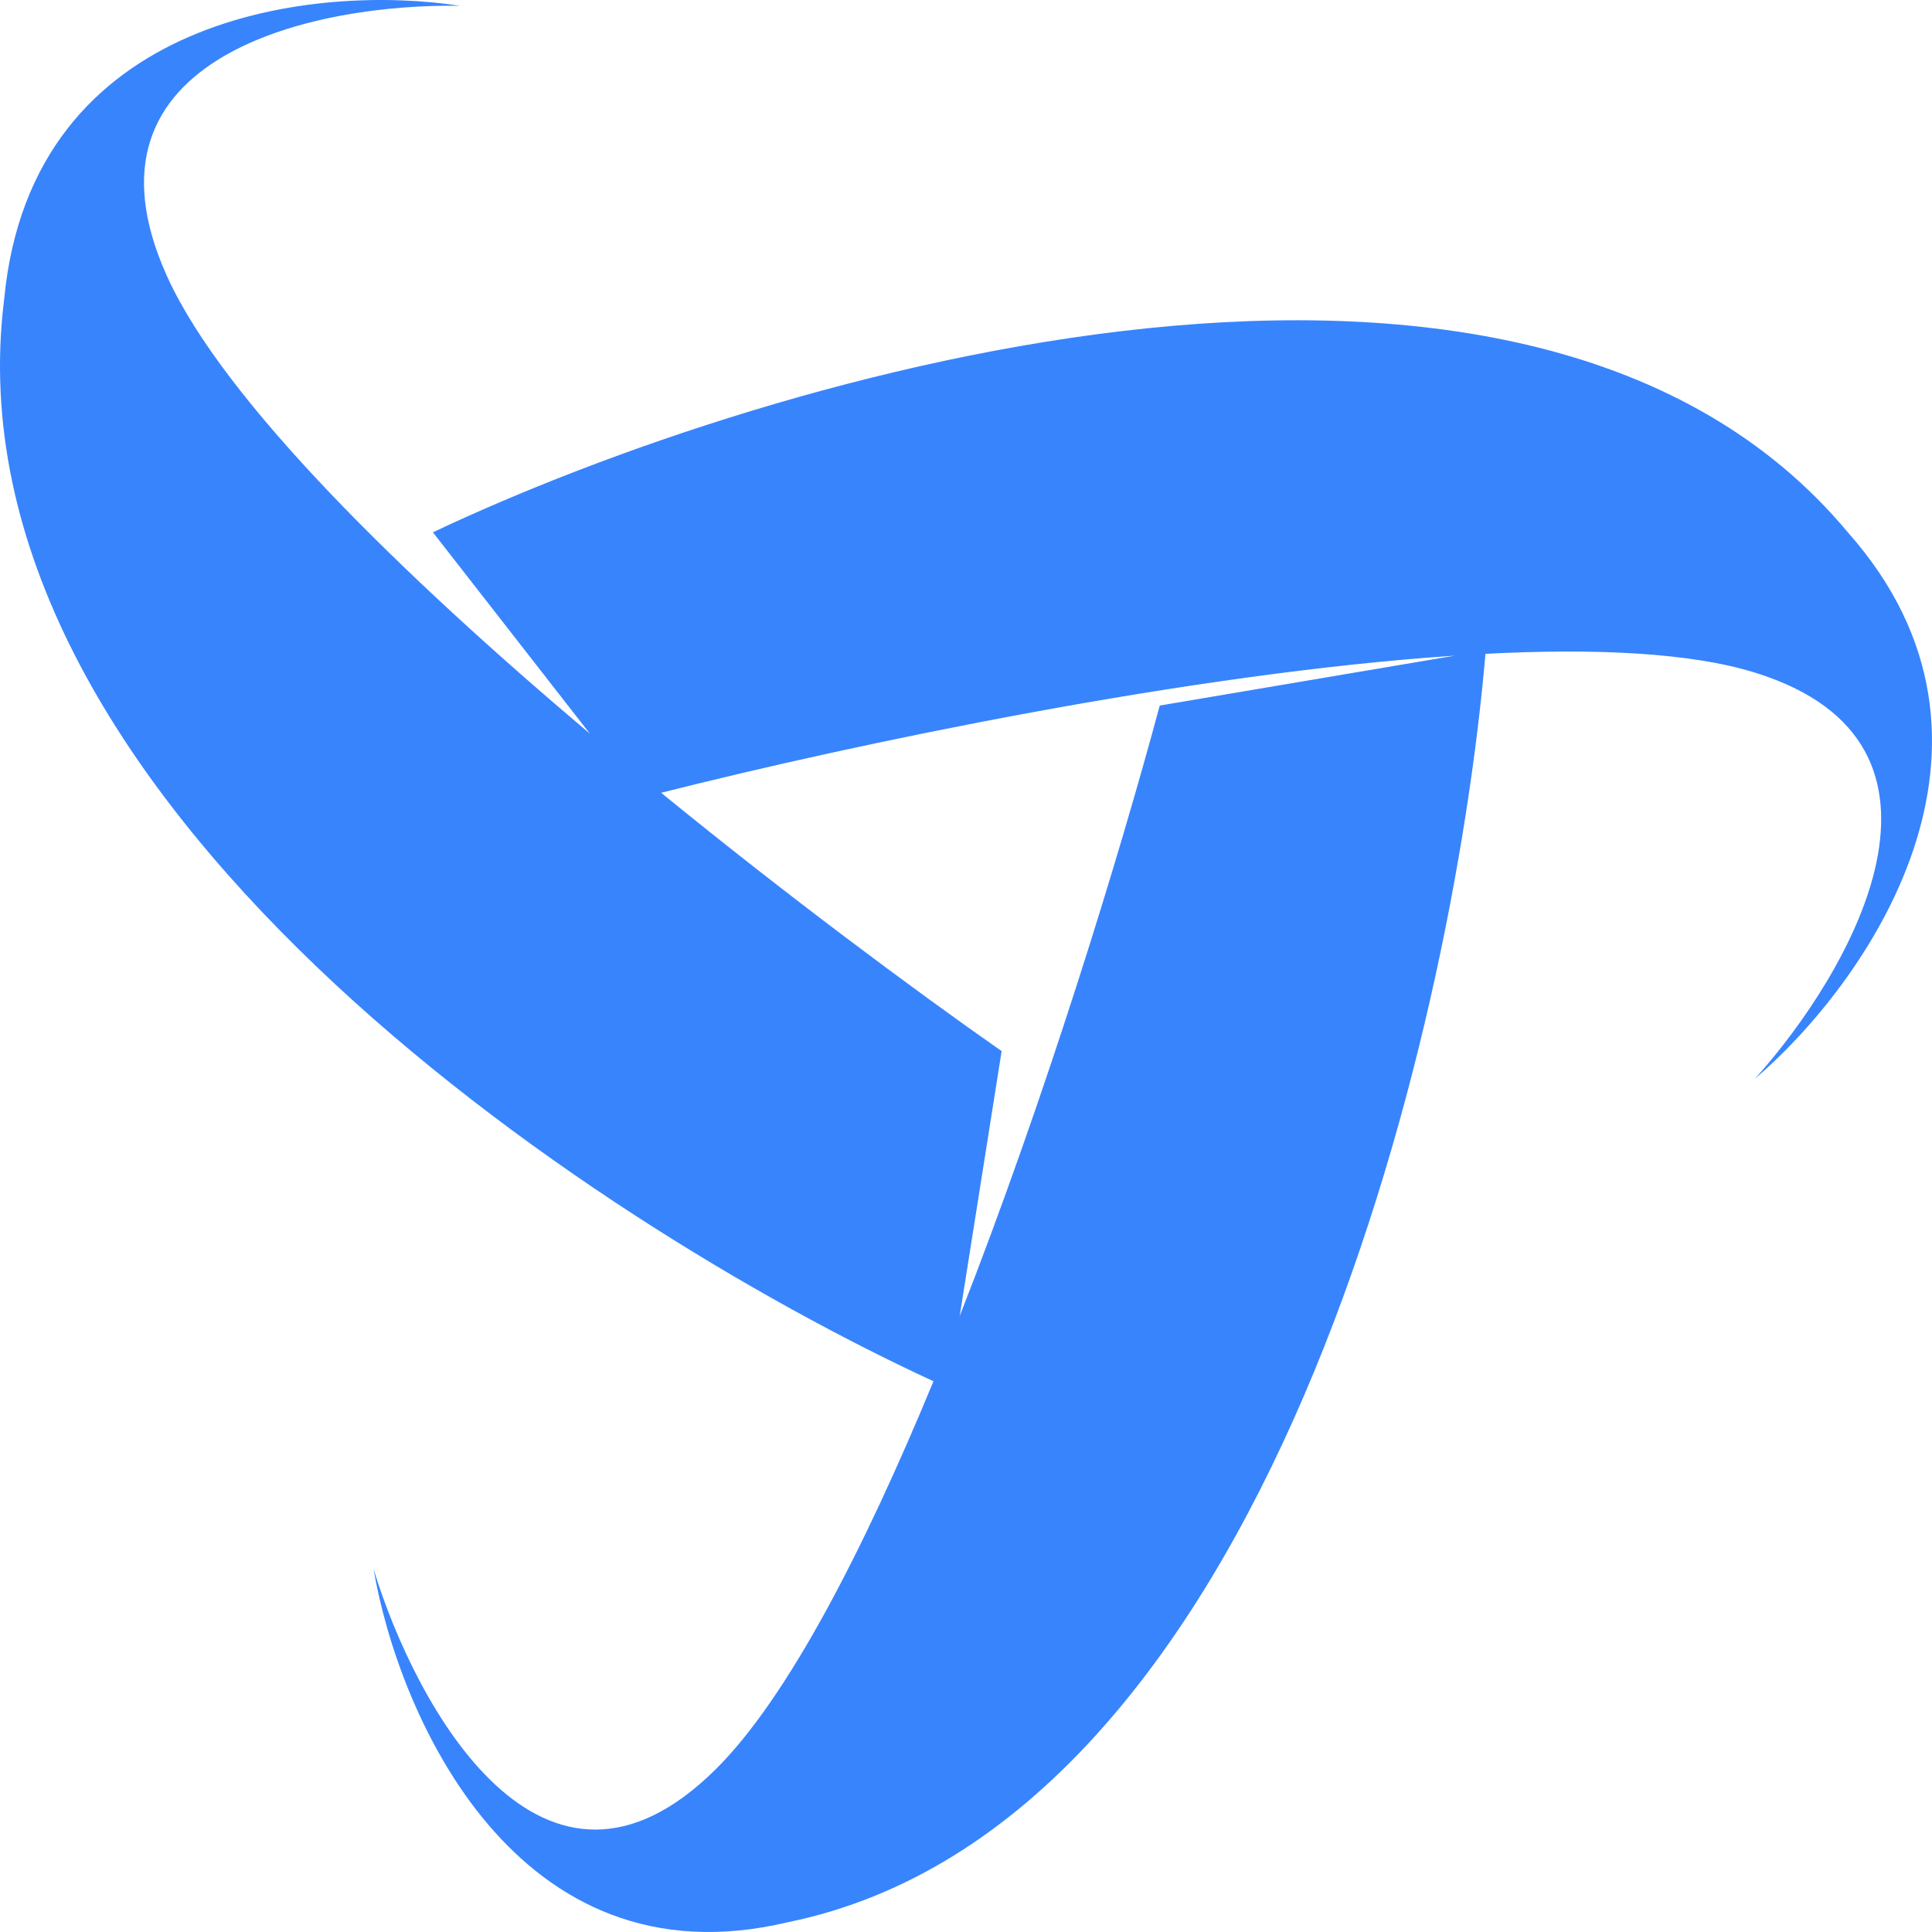 <svg width="267" height="267" viewBox="0 0 267 267" fill="none" xmlns="http://www.w3.org/2000/svg">
<path fill-rule="evenodd" clip-rule="evenodd" d="M132.627 181.885C144.515 151.582 154.703 118.237 160.275 97.506L201.051 90.611C164.585 93.04 118.284 102.759 91.367 109.561C108.938 123.889 126.214 136.719 138.424 145.264L132.627 181.885ZM81.524 101.396C55.561 79.472 30.911 55.4 23.122 38.26C9.096 7.399 44.248 0.433 63.578 0.807C44.156 -2.223 4.367 1.638 0.579 41.317C-8.024 109.787 81.312 168.884 129.004 190.888C119.362 214.231 108.84 234.693 98.875 244.548C75.038 268.121 57.445 235.909 51.629 216.857C55.039 236.846 71.261 274.589 108.863 265.654C175.162 252.105 200.728 143.461 205.289 90.359C220.427 89.577 233.585 90.181 242.527 92.953C274.129 102.751 255.695 134.455 242.527 149.083C257.67 136.156 281.437 102.955 255.365 73.563C211.122 20.494 106.572 51.451 59.827 73.563L81.524 101.396Z" fill="#3884FD"/>
</svg>
